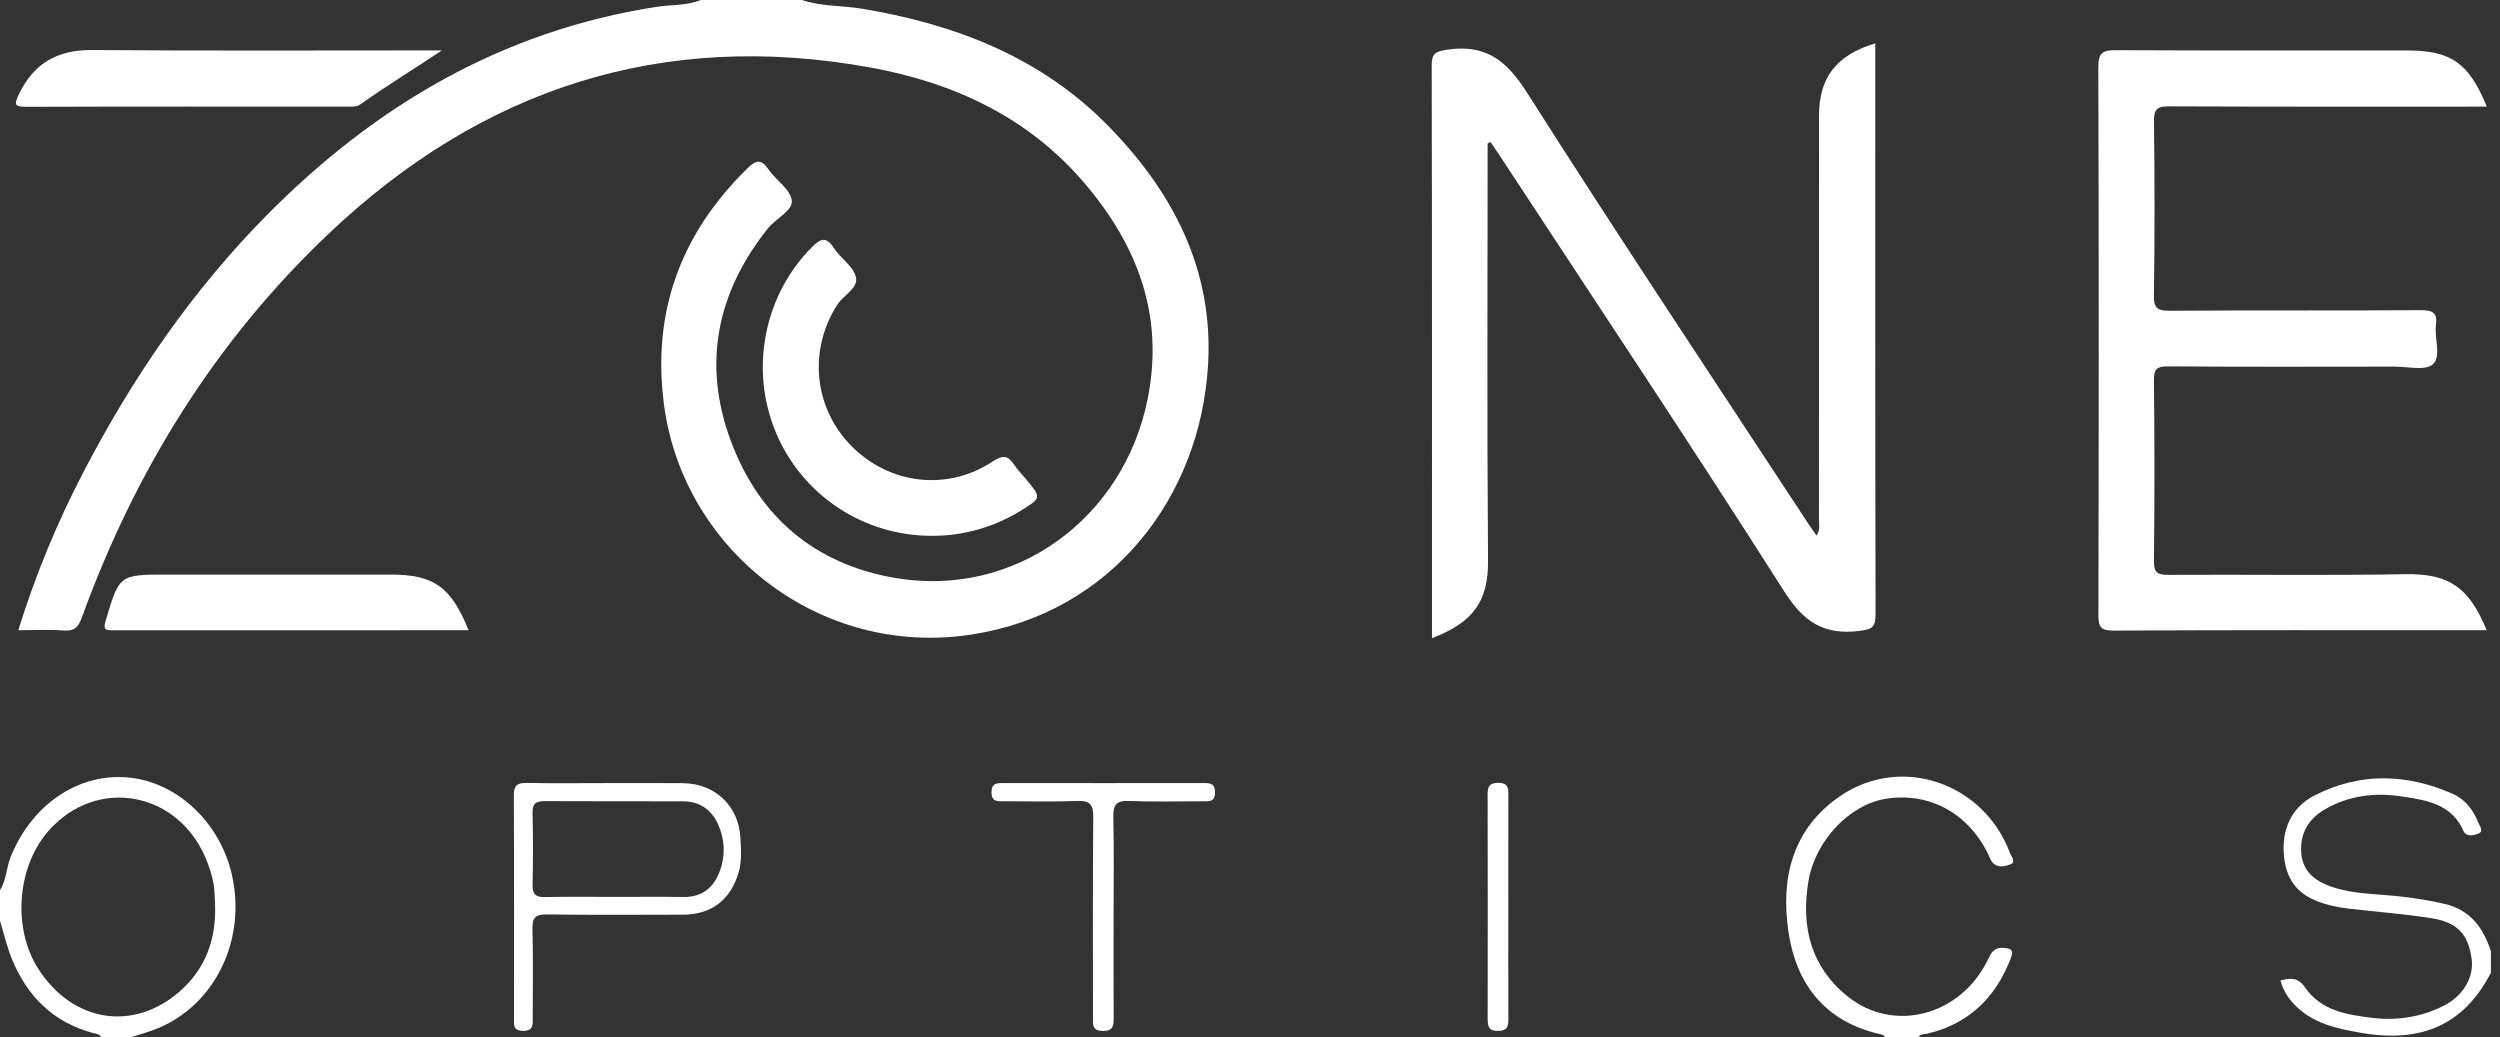 <svg width="135" height="56" viewBox="0 0 135 56" fill="none" xmlns="http://www.w3.org/2000/svg">
<rect x="0" y="0" width="135" height="56" fill="#333333" stroke="none"/>
<path d="M65.237 19.681C65.528 14.585 63.368 10.432 59.935 6.89C56.289 3.127 51.652 1.321 46.571 0.474C45.482 0.293 44.358 0.355 43.295 0C41.477 0 39.661 0 37.843 0C37.081 0.314 36.26 0.245 35.468 0.367C27.127 1.656 20.253 5.704 14.399 11.627C10.366 15.708 7.158 20.396 4.515 25.474C3.096 28.199 1.917 31.029 0.988 34.032C1.848 34.032 2.646 33.987 3.436 34.047C4.011 34.09 4.226 33.876 4.418 33.349C7.295 25.422 11.632 18.408 17.77 12.599C26.011 4.8 35.729 1.592 47.004 3.646C51.528 4.471 55.545 6.338 58.585 9.916C61.424 13.26 62.864 17.018 61.983 21.497C60.705 27.997 54.817 32.301 48.366 31.214C43.999 30.477 40.97 27.9 39.449 23.767C37.921 19.616 38.719 15.771 41.477 12.32C41.902 11.787 42.821 11.386 42.755 10.82C42.684 10.222 41.897 9.73 41.494 9.143C41.115 8.593 40.844 8.622 40.383 9.07C36.767 12.591 35.197 16.84 35.855 21.848C36.884 29.68 44.239 35.527 52.458 34.266C60.044 33.103 64.829 26.841 65.237 19.681Z" fill="white"/>
<path d="M6.819 41.975C4.175 41.781 1.74 43.457 0.593 46.224C0.344 46.827 0.354 47.506 0 48.07C0 48.62 0 49.171 0 49.723C0.213 50.417 0.375 51.133 0.65 51.8C1.476 53.812 2.886 55.211 5.034 55.787C5.186 55.828 5.37 55.818 5.454 56C6.004 56 6.556 56 7.107 56C7.593 55.84 8.092 55.711 8.561 55.512C11.644 54.208 13.306 50.733 12.526 47.255C11.88 44.371 9.502 42.171 6.819 41.975ZM9.705 53.537C7.181 55.735 3.924 55.192 2.076 52.332C0.679 50.172 0.901 46.87 2.573 44.921C5.221 41.836 9.809 42.743 11.224 46.637C11.354 46.997 11.475 47.369 11.536 47.744C11.602 48.149 11.594 48.566 11.617 48.977C11.659 50.784 11.06 52.355 9.705 53.537Z" fill="white"/>
<path d="M101.883 43.127C104.19 42.78 106.26 43.904 107.349 46.093C107.421 46.24 107.469 46.407 107.567 46.536C107.836 46.895 108.248 46.789 108.547 46.682C108.891 46.558 108.611 46.252 108.535 46.052C107.114 42.267 102.671 40.745 99.388 42.976C96.776 44.75 96.146 47.429 96.578 50.329C96.993 53.119 98.526 55.136 101.437 55.823C101.571 55.855 101.71 55.864 101.789 56C102.395 56 103 56 103.607 56C103.701 55.818 103.883 55.861 104.038 55.825C106.289 55.307 107.744 53.901 108.568 51.782C108.721 51.391 108.711 51.219 108.195 51.185C107.635 51.151 107.514 51.486 107.326 51.867C105.845 54.848 102.263 55.81 99.759 53.797C97.784 52.21 97.239 50.027 97.659 47.569C98.032 45.381 99.883 43.428 101.883 43.127Z" fill="white"/>
<path d="M132.015 48.812C131.185 48.617 130.349 48.486 129.501 48.396C128.303 48.268 127.081 48.283 125.923 47.892C125.037 47.591 124.343 47.082 124.268 46.055C124.194 45.026 124.634 44.244 125.52 43.72C126.81 42.958 128.235 42.789 129.668 43.004C130.984 43.203 132.375 43.385 133.026 44.869C133.177 45.211 133.58 45.117 133.838 45.009C134.139 44.883 133.907 44.621 133.838 44.442C133.567 43.755 133.132 43.17 132.453 42.869C129.956 41.77 127.43 41.699 124.981 42.956C123.71 43.609 123.204 44.821 123.335 46.217C123.475 47.716 124.27 48.508 125.839 48.888C126.158 48.966 126.483 49.025 126.81 49.063C128.309 49.239 129.817 49.351 131.304 49.584C132.714 49.805 133.287 50.457 133.469 51.789C133.603 52.766 133.013 53.782 131.957 54.312C130.746 54.922 129.44 55.127 128.108 54.965C126.741 54.798 125.338 54.582 124.475 53.324C124.095 52.77 123.693 52.803 123.145 52.946C123.3 53.499 123.561 53.903 123.915 54.264C124.898 55.273 126.181 55.544 127.491 55.772C130.802 56.349 133.071 55.306 134.509 52.528C134.509 52.142 134.509 51.757 134.509 51.371C134.104 50.105 133.395 49.138 132.015 48.812Z" fill="white"/>
<path d="M100.405 34.071C101.134 33.984 101.282 33.837 101.281 33.139C101.257 23.145 101.264 13.151 101.264 3.157C101.264 2.891 101.264 2.625 101.264 2.34C99.16 2.977 98.228 4.19 98.228 6.234C98.228 13.503 98.23 20.772 98.223 28.039C98.223 28.312 98.302 28.612 98.093 28.915C97.927 28.68 97.797 28.508 97.679 28.328C92.587 20.559 87.434 12.829 82.451 4.99C81.345 3.251 80.215 2.373 78.144 2.684C77.466 2.785 77.311 2.912 77.312 3.575C77.334 13.624 77.327 23.672 77.327 33.723C77.327 33.962 77.327 34.202 77.327 34.462C79.585 33.599 80.37 32.44 80.354 30.282C80.296 22.768 80.332 15.255 80.332 7.742C80.385 7.717 80.436 7.692 80.489 7.669C80.699 7.979 80.91 8.289 81.115 8.601C86.211 16.369 91.366 24.099 96.349 31.939C97.405 33.595 98.494 34.303 100.405 34.071Z" fill="white"/>
<path d="M133.547 34.032C133.781 34.032 134.018 34.032 134.28 34.032C133.332 31.713 132.238 30.966 129.896 31.007C125.63 31.082 121.362 31.016 117.097 31.042C116.498 31.045 116.307 30.926 116.313 30.287C116.35 27.039 116.348 23.791 116.313 20.546C116.307 19.924 116.465 19.779 117.08 19.784C121.154 19.813 125.228 19.802 129.302 19.797C130.013 19.795 130.962 20.035 131.372 19.674C131.851 19.253 131.446 18.276 131.542 17.551C131.631 16.873 131.35 16.747 130.725 16.751C126.212 16.776 121.696 16.751 117.183 16.78C116.53 16.785 116.3 16.673 116.312 15.951C116.358 12.814 116.353 9.677 116.315 6.54C116.307 5.877 116.5 5.742 117.13 5.743C122.827 5.768 128.525 5.758 134.289 5.758C133.31 3.38 132.353 2.724 129.96 2.724C124.731 2.724 119.5 2.737 114.271 2.709C113.552 2.706 113.305 2.841 113.309 3.631C113.34 13.483 113.335 23.335 113.314 33.187C113.312 33.847 113.428 34.057 114.143 34.053C120.609 34.017 127.078 34.032 133.547 34.032Z" fill="white"/>
<path d="M46.214 14.938C46.059 14.358 45.378 13.938 45.024 13.386C44.609 12.74 44.292 12.895 43.849 13.34C41.261 15.931 40.469 19.924 41.891 23.337C43.304 26.73 46.609 28.93 50.308 28.936C52.002 28.94 53.653 28.477 55.088 27.598C56.25 26.886 56.248 26.886 55.402 25.872C55.19 25.619 54.956 25.381 54.774 25.107C54.445 24.611 54.18 24.535 53.615 24.912C51.177 26.538 48.045 26.168 45.988 24.096C43.937 22.03 43.642 18.891 45.221 16.442C45.555 15.925 46.381 15.558 46.214 14.938Z" fill="white"/>
<path d="M1.411 5.768C7.191 5.748 12.971 5.757 18.75 5.755C18.993 5.755 19.241 5.791 19.464 5.631C20.892 4.618 22.388 3.707 23.864 2.721C17.565 2.721 11.265 2.75 4.966 2.702C3.094 2.689 1.823 3.416 1.021 5.092C0.768 5.621 0.752 5.77 1.411 5.768Z" fill="white"/>
<path d="M21.071 31.027C17.057 31.027 13.044 31.027 9.029 31.027C6.429 31.027 6.444 31.032 5.697 33.549C5.554 34.035 5.739 34.035 6.101 34.035C12.479 34.03 18.855 34.032 25.305 34.032C24.339 31.663 23.42 31.027 21.071 31.027Z" fill="white"/>
<path d="M36.878 42.291C35.501 42.278 34.126 42.287 32.749 42.287C31.318 42.287 29.886 42.307 28.455 42.278C27.926 42.266 27.743 42.415 27.746 42.967C27.768 46.956 27.756 50.946 27.758 54.938C27.758 55.285 27.663 55.665 28.25 55.666C28.817 55.668 28.767 55.318 28.767 54.952C28.766 53.356 28.796 51.759 28.753 50.164C28.736 49.541 28.926 49.371 29.543 49.379C31.992 49.414 34.441 49.398 36.892 49.392C38.408 49.389 39.429 48.606 39.874 47.155C40.064 46.532 40.016 45.899 39.986 45.272C39.905 43.535 38.624 42.309 36.878 42.291ZM38.801 47.209C38.469 47.989 37.84 48.45 36.924 48.437C35.686 48.419 34.448 48.432 33.212 48.432C31.947 48.432 30.681 48.414 29.417 48.442C28.906 48.454 28.749 48.269 28.759 47.771C28.786 46.479 28.789 45.186 28.758 43.895C28.744 43.362 28.971 43.258 29.444 43.261C31.918 43.277 34.394 43.264 36.869 43.271C37.754 43.272 38.4 43.696 38.765 44.489C39.175 45.38 39.18 46.323 38.801 47.209Z" fill="white"/>
<path d="M64.988 42.284C61.384 42.29 57.779 42.289 54.175 42.284C53.809 42.284 53.535 42.302 53.543 42.794C53.551 43.315 53.88 43.267 54.214 43.267C55.535 43.267 56.857 43.307 58.176 43.251C58.888 43.221 59.042 43.477 59.035 44.143C59.005 47.746 59.022 51.351 59.02 54.954C59.02 55.319 58.971 55.658 59.538 55.671C60.111 55.684 60.143 55.388 60.139 54.952C60.126 53.137 60.134 51.321 60.134 49.506C60.134 47.718 60.162 45.93 60.119 44.143C60.103 43.479 60.26 43.221 60.976 43.252C62.294 43.308 63.617 43.269 64.937 43.269C65.268 43.269 65.602 43.327 65.612 42.801C65.62 42.31 65.359 42.284 64.988 42.284Z" fill="white"/>
<path d="M81.449 48.978C81.449 46.97 81.444 44.962 81.454 42.953C81.456 42.557 81.439 42.271 80.902 42.273C80.383 42.274 80.332 42.527 80.332 42.94C80.34 46.956 80.34 50.971 80.334 54.987C80.334 55.385 80.353 55.67 80.887 55.67C81.408 55.67 81.458 55.412 81.454 55C81.443 52.994 81.449 50.986 81.449 48.978Z" fill="white"/>
</svg>
